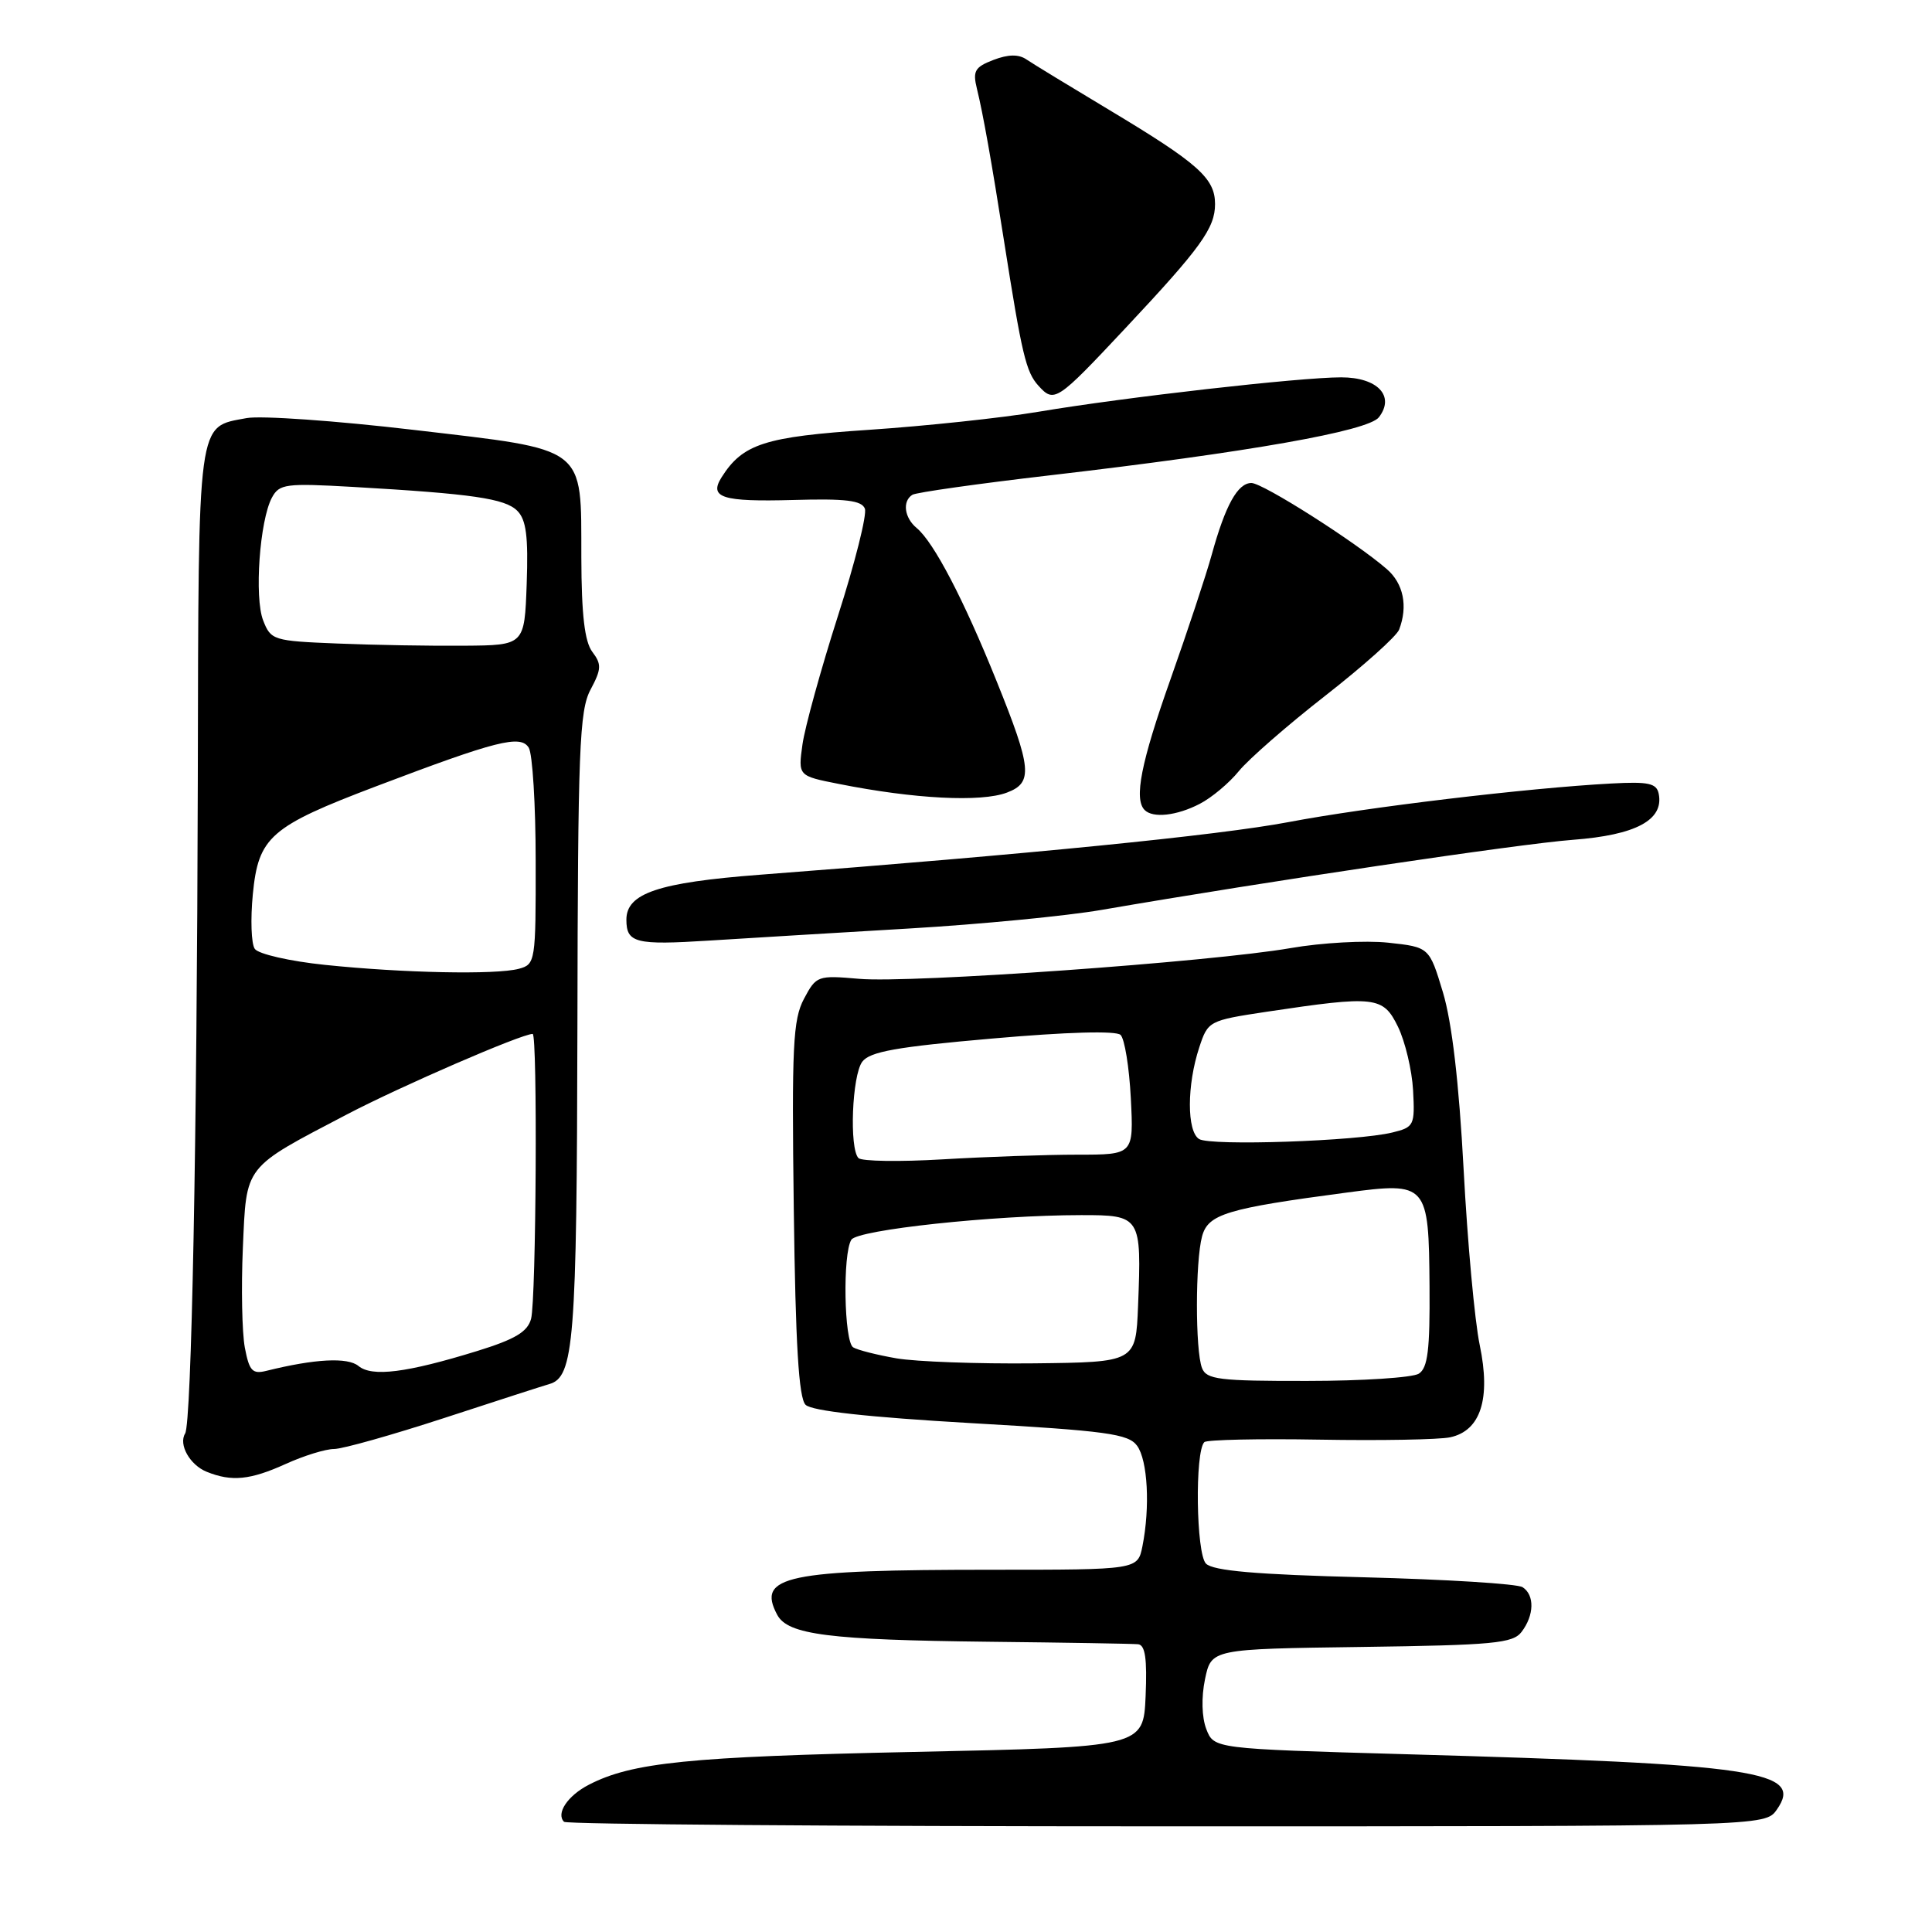 <?xml version="1.0" encoding="UTF-8" standalone="no"?>
<!DOCTYPE svg PUBLIC "-//W3C//DTD SVG 1.1//EN" "http://www.w3.org/Graphics/SVG/1.1/DTD/svg11.dtd" >
<svg xmlns="http://www.w3.org/2000/svg" xmlns:xlink="http://www.w3.org/1999/xlink" version="1.1" viewBox="0 0 256 256">
 <g >
 <path fill="currentColor"
d=" M 235.44 239.78 C 239.03 234.66 232.97 233.76 186.17 232.44 C 160.85 231.72 160.85 231.72 159.84 229.11 C 159.24 227.54 159.17 224.91 159.67 222.50 C 160.51 218.50 160.51 218.50 180.41 218.23 C 197.90 217.99 200.47 217.75 201.62 216.23 C 203.30 214.02 203.36 211.35 201.75 210.31 C 201.06 209.86 191.63 209.28 180.80 209.00 C 166.47 208.64 160.74 208.14 159.80 207.19 C 158.49 205.88 158.31 192.35 159.58 191.09 C 159.91 190.77 166.77 190.62 174.84 190.76 C 182.90 190.90 190.69 190.76 192.15 190.45 C 196.20 189.58 197.56 185.35 196.07 178.22 C 195.41 175.08 194.45 164.62 193.94 155.00 C 193.32 143.41 192.39 135.47 191.20 131.50 C 189.39 125.50 189.39 125.50 183.94 124.91 C 180.95 124.59 175.12 124.91 171.00 125.63 C 160.44 127.46 120.63 130.30 113.85 129.70 C 108.34 129.22 108.16 129.28 106.53 132.35 C 105.07 135.10 104.90 138.64 105.18 160.20 C 105.41 178.17 105.84 185.24 106.74 186.14 C 107.56 186.96 114.99 187.78 128.66 188.57 C 146.65 189.60 149.52 189.99 150.67 191.57 C 152.08 193.50 152.41 199.70 151.38 204.88 C 150.75 208.00 150.75 208.00 131.51 208.00 C 104.11 208.00 100.23 208.82 102.99 213.98 C 104.40 216.61 109.85 217.30 131.00 217.54 C 141.18 217.65 150.08 217.80 150.80 217.87 C 151.75 217.97 152.01 219.79 151.80 224.75 C 151.50 231.50 151.50 231.50 121.00 232.14 C 91.30 232.77 83.74 233.53 78.02 236.49 C 75.21 237.94 73.64 240.30 74.74 241.40 C 75.06 241.73 111.01 242.00 154.61 242.00 C 233.89 242.00 233.89 242.00 235.44 239.78 Z  M 37.86 193.98 C 40.26 192.89 43.14 192.00 44.26 192.00 C 45.39 192.00 51.97 190.14 58.90 187.88 C 65.83 185.61 72.07 183.60 72.77 183.40 C 76.06 182.49 76.43 177.83 76.51 136.00 C 76.57 99.28 76.77 94.14 78.25 91.38 C 79.70 88.66 79.73 88.02 78.49 86.38 C 77.47 85.03 77.05 81.48 77.03 73.86 C 76.99 58.94 77.96 59.68 54.80 56.96 C 44.51 55.75 34.56 55.05 32.68 55.40 C 26.08 56.64 26.31 54.92 26.21 103.50 C 26.10 151.23 25.38 188.58 24.53 189.95 C 23.63 191.41 25.16 194.12 27.39 195.02 C 30.70 196.36 33.16 196.11 37.86 193.98 Z  M 120.50 123.03 C 129.85 122.48 141.32 121.37 146.00 120.56 C 167.88 116.79 201.27 111.82 208.41 111.28 C 216.76 110.65 220.48 108.66 219.79 105.19 C 219.51 103.78 218.45 103.55 213.48 103.82 C 202.46 104.41 181.10 106.96 170.75 108.93 C 161.51 110.68 136.25 113.20 100.66 115.91 C 87.24 116.94 83.00 118.36 83.00 121.86 C 83.00 124.95 84.21 125.25 94.00 124.63 C 99.22 124.30 111.15 123.58 120.50 123.03 Z  M 158.96 106.52 C 160.54 105.71 162.88 103.75 164.16 102.17 C 165.45 100.59 170.61 96.08 175.64 92.16 C 180.67 88.23 185.05 84.31 185.39 83.43 C 186.58 80.32 185.97 77.32 183.75 75.40 C 179.62 71.81 167.33 64.00 165.82 64.00 C 164.00 64.00 162.37 66.94 160.56 73.50 C 159.80 76.25 157.34 83.67 155.10 90.00 C 151.19 101.02 150.23 105.89 151.67 107.33 C 152.77 108.44 155.93 108.09 158.96 106.52 Z  M 133.43 105.02 C 136.90 103.71 136.73 101.84 132.04 90.22 C 127.69 79.42 123.74 71.86 121.47 69.97 C 119.82 68.61 119.54 66.40 120.90 65.56 C 121.40 65.25 129.61 64.09 139.15 62.98 C 165.44 59.92 181.30 57.12 182.71 55.29 C 184.88 52.48 182.54 50.00 177.71 50.00 C 172.25 50.00 148.99 52.64 137.61 54.56 C 132.71 55.38 122.63 56.45 115.20 56.95 C 101.32 57.87 98.42 58.81 95.61 63.25 C 93.91 65.95 95.70 66.51 105.12 66.25 C 112.05 66.05 114.18 66.31 114.60 67.40 C 114.90 68.17 113.29 74.58 111.02 81.65 C 108.76 88.72 106.65 96.37 106.33 98.65 C 105.75 102.81 105.75 102.81 111.13 103.87 C 121.15 105.87 130.02 106.32 133.43 105.02 Z  M 149.11 43.50 C 159.13 32.82 161.00 30.22 161.00 27.04 C 161.00 23.62 158.78 21.65 147.00 14.58 C 141.78 11.45 136.82 8.43 136.00 7.87 C 134.97 7.17 133.60 7.19 131.64 7.94 C 129.16 8.89 128.87 9.41 129.45 11.77 C 130.24 14.96 131.41 21.52 133.05 32.00 C 135.41 47.00 135.95 49.29 137.59 51.10 C 139.69 53.42 140.01 53.21 149.11 43.50 Z  M 159.27 181.27 C 158.37 178.93 158.38 167.15 159.28 163.82 C 160.08 160.87 162.53 160.13 178.45 158.02 C 189.14 156.60 189.32 156.81 189.42 170.49 C 189.48 178.86 189.19 181.26 188.00 182.02 C 187.18 182.54 180.52 182.98 173.22 182.98 C 161.53 183.00 159.86 182.79 159.27 181.27 Z  M 118.80 179.99 C 116.22 179.54 113.63 178.89 113.05 178.53 C 111.84 177.78 111.64 166.11 112.81 164.27 C 113.65 162.95 131.64 161.02 143.23 161.01 C 151.18 161.00 151.27 161.15 150.80 173.01 C 150.50 180.50 150.50 180.50 137.00 180.65 C 129.57 180.73 121.39 180.43 118.80 179.99 Z  M 113.75 153.45 C 112.52 152.17 112.90 142.52 114.25 140.69 C 115.25 139.35 118.76 138.72 131.50 137.61 C 141.38 136.74 147.88 136.56 148.48 137.13 C 149.02 137.65 149.63 141.42 149.84 145.53 C 150.22 153.00 150.22 153.00 142.76 153.00 C 138.67 153.00 130.63 153.28 124.91 153.62 C 119.18 153.96 114.16 153.88 113.75 153.45 Z  M 158.89 150.93 C 157.25 149.92 157.26 143.77 158.91 138.78 C 160.06 135.29 160.19 135.22 167.79 134.07 C 182.28 131.90 183.26 132.01 185.24 136.05 C 186.19 138.01 187.09 141.79 187.24 144.46 C 187.49 149.12 187.37 149.36 184.50 150.06 C 179.84 151.21 160.41 151.87 158.89 150.93 Z  M 32.44 178.56 C 32.07 176.56 31.95 170.63 32.18 165.37 C 32.67 154.27 32.19 154.88 46.00 147.65 C 53.11 143.93 69.10 137.00 70.58 137.00 C 71.24 137.00 71.05 172.22 70.37 174.75 C 69.91 176.47 68.26 177.46 63.25 179.01 C 53.86 181.91 49.29 182.48 47.50 181.00 C 46.07 179.82 41.72 180.05 35.31 181.64 C 33.44 182.11 33.03 181.66 32.44 178.56 Z  M 43.05 127.85 C 38.40 127.37 34.22 126.41 33.76 125.73 C 33.29 125.06 33.18 121.80 33.50 118.50 C 34.24 110.88 35.79 109.52 49.89 104.17 C 65.84 98.12 68.97 97.33 70.06 99.07 C 70.56 99.86 70.98 106.64 70.98 114.13 C 71.00 127.43 70.94 127.78 68.75 128.37 C 65.72 129.18 53.40 128.93 43.05 127.85 Z  M 44.71 85.27 C 36.22 84.93 35.89 84.83 34.87 82.21 C 33.68 79.17 34.41 68.96 36.03 65.94 C 37.01 64.12 37.85 64.01 46.79 64.52 C 62.62 65.43 66.92 66.06 68.54 67.68 C 69.73 68.87 70.01 71.08 69.79 77.36 C 69.50 85.50 69.50 85.50 61.50 85.56 C 57.10 85.60 49.54 85.47 44.71 85.27 Z "/>
</g>
</svg>